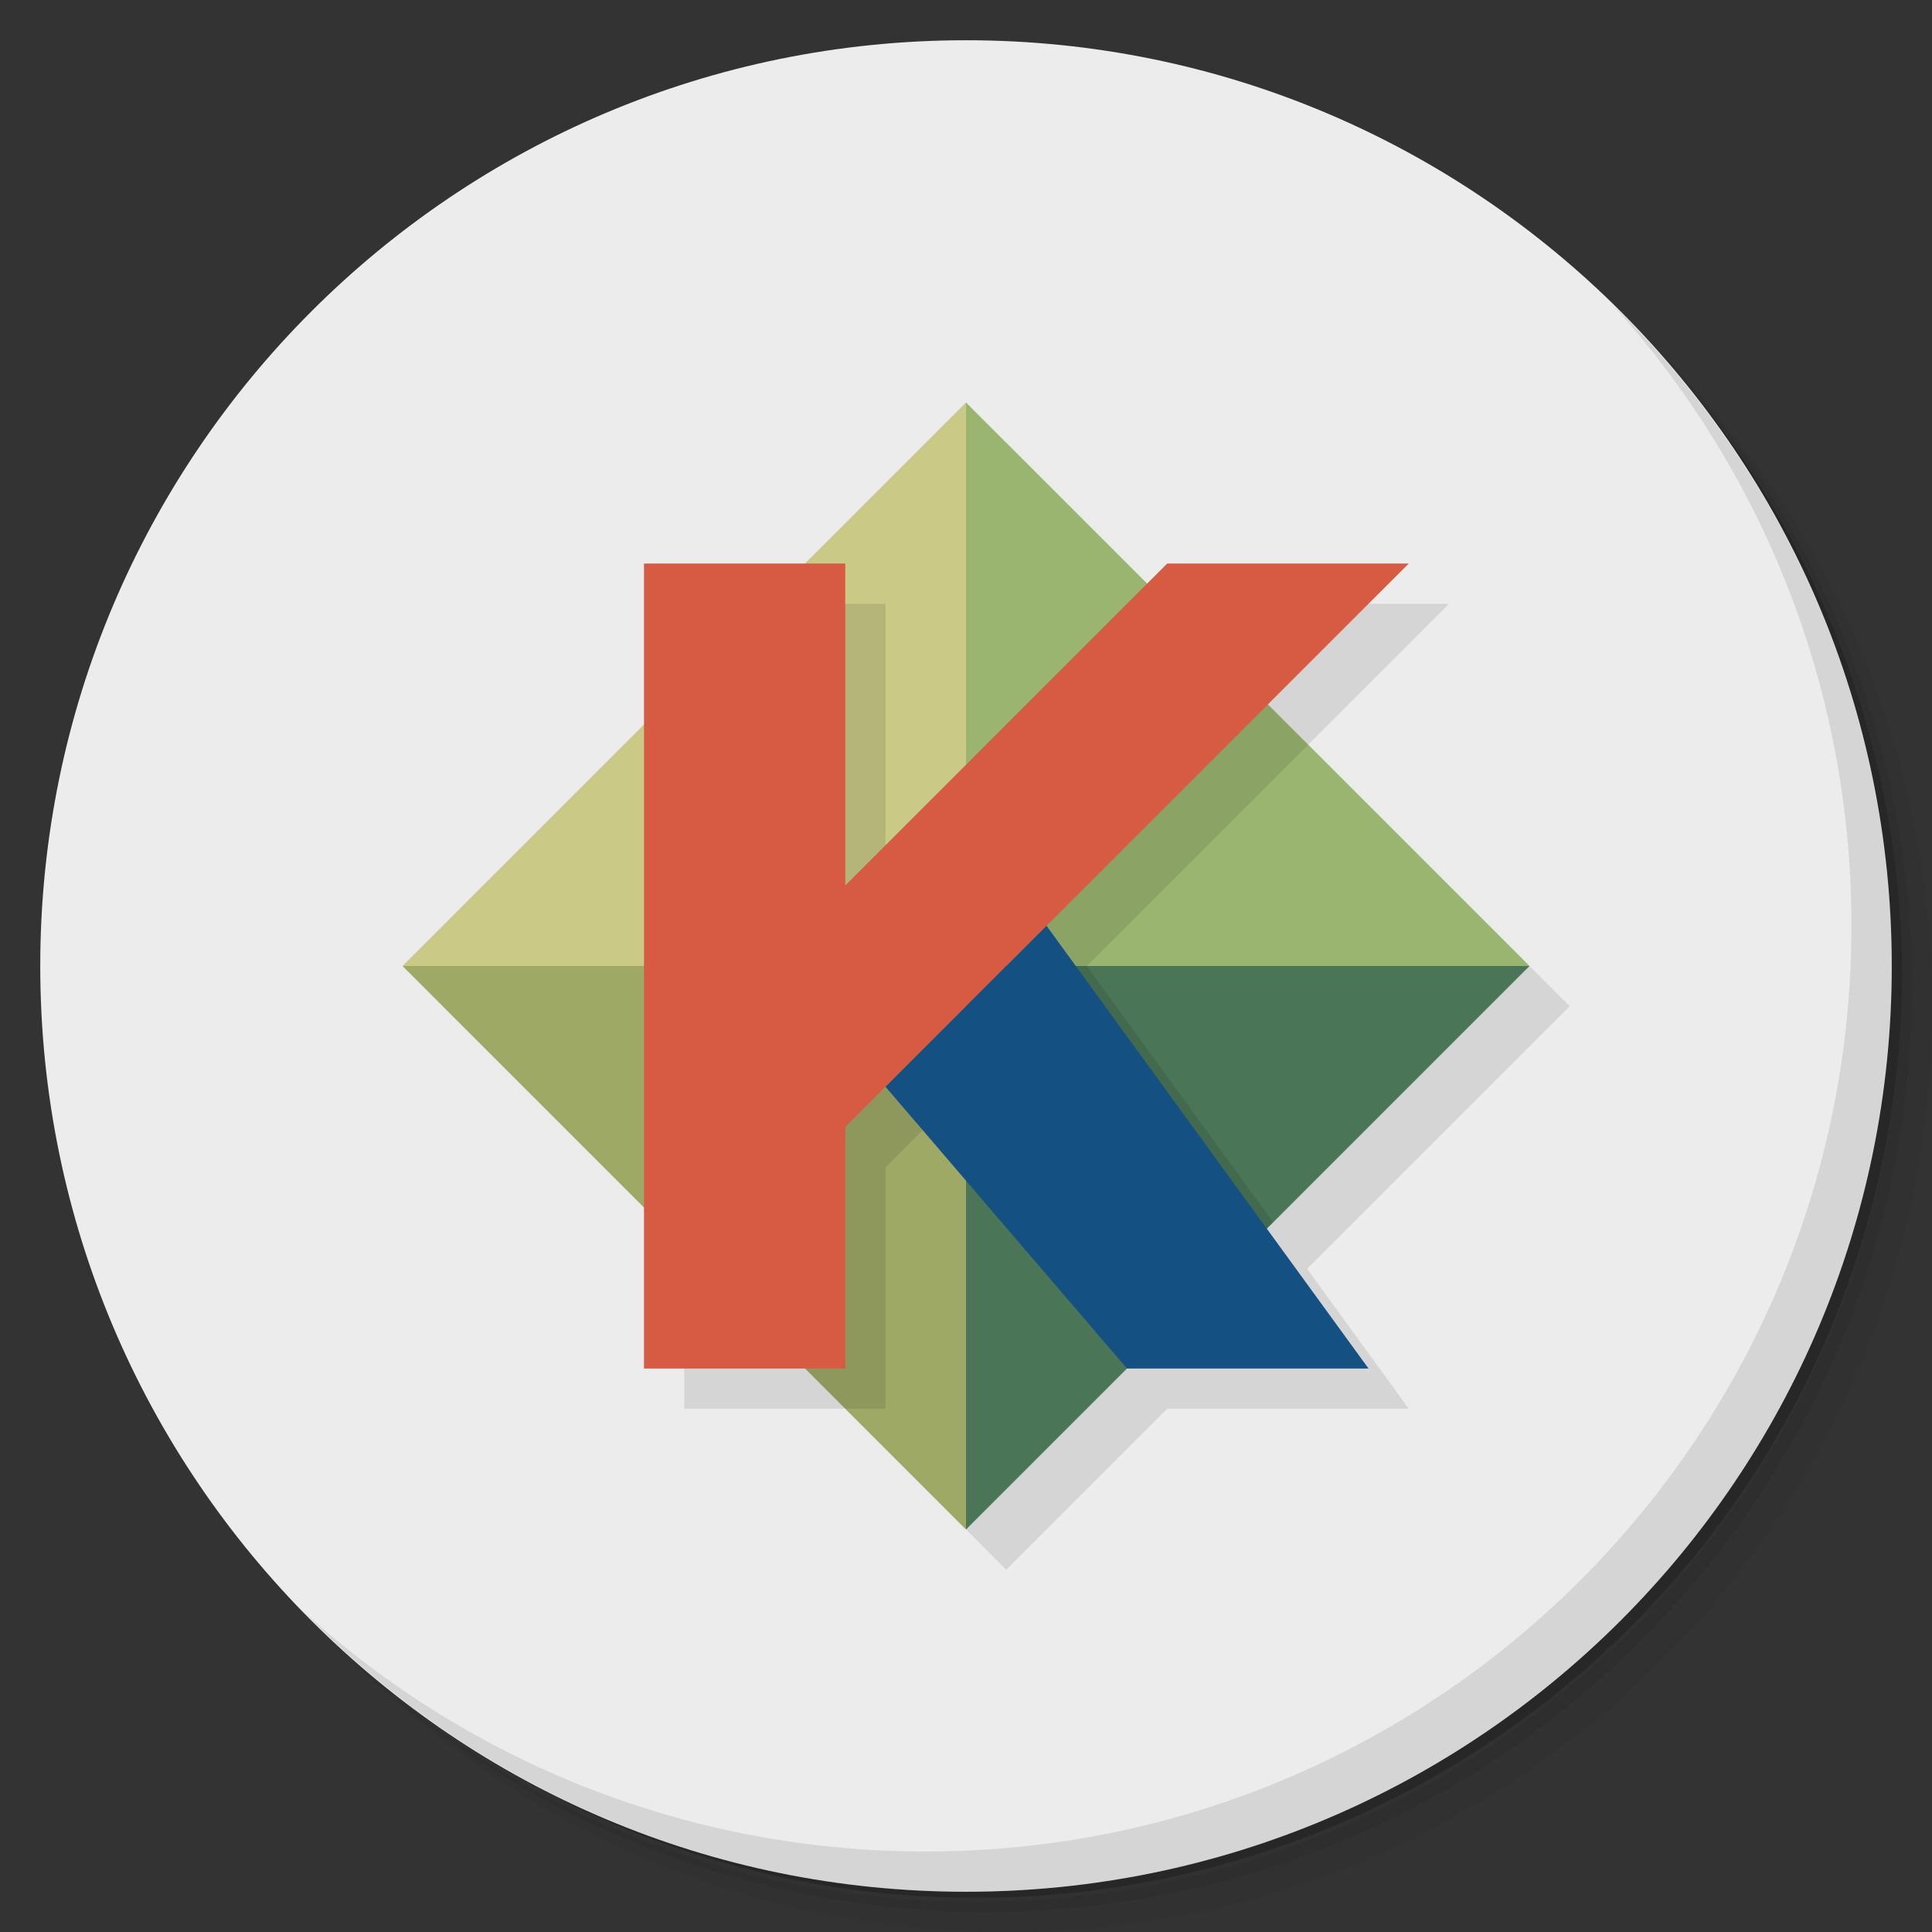 <?xml version="1.0" encoding="UTF-8" standalone="no"?>
<svg
   xmlns:dc="http://purl.org/dc/elements/1.1/"
   xmlns:cc="http://creativecommons.org/ns#"
   xmlns:rdf="http://www.w3.org/1999/02/22-rdf-syntax-ns#"
   xmlns:svg="http://www.w3.org/2000/svg"
   xmlns="http://www.w3.org/2000/svg"
   xmlns:sodipodi="http://sodipodi.sourceforge.net/DTD/sodipodi-0.dtd"
   xmlns:inkscape="http://www.inkscape.org/namespaces/inkscape"
   viewBox="0 0 48 48"
   version="1.1"
   id="svg39"
   sodipodi:docname="kakoune.svg"
   inkscape:version="0.92.2 5c3e80d, 2017-08-06">
  <rect x="0" y="0" width="48" height="48" fill="#333333" stroke="none"/>
  <sodipodi:namedview
     pagecolor="#ffffff"
     bordercolor="#666666"
     borderopacity="1"
     objecttolerance="10"
     gridtolerance="10"
     guidetolerance="10"
     inkscape:pageopacity="0"
     inkscape:pageshadow="2"
     inkscape:window-width="785"
     inkscape:window-height="480"
     id="namedview41"
     showgrid="false"
     inkscape:zoom="4.9166667"
     inkscape:cx="24"
     inkscape:cy="24"
     inkscape:window-x="74"
     inkscape:window-y="27"
     inkscape:window-maximized="0"
     inkscape:current-layer="svg39" />
  <defs
     id="defs7">
    <linearGradient
       id="linearGradient3764"
       x1="1"
       x2="47"
       gradientUnits="userSpaceOnUse"
       gradientTransform="matrix(0,-1,1,0,-1.5e-6,48)">
      <stop
         style="stop-color:#6c8646;stop-opacity:1"
         id="stop2" />
      <stop
         offset="1"
         style="stop-color:#77934d;stop-opacity:1"
         id="stop4" />
    </linearGradient>
  </defs>
  <g
     id="g15">
    <path
       d="m 36.31 5 c 5.859 4.062 9.688 10.831 9.688 18.5 c 0 12.426 -10.07 22.5 -22.5 22.5 c -7.669 0 -14.438 -3.828 -18.5 -9.688 c 1.037 1.822 2.306 3.499 3.781 4.969 c 4.085 3.712 9.514 5.969 15.469 5.969 c 12.703 0 23 -10.298 23 -23 c 0 -5.954 -2.256 -11.384 -5.969 -15.469 c -1.469 -1.475 -3.147 -2.744 -4.969 -3.781 z m 4.969 3.781 c 3.854 4.113 6.219 9.637 6.219 15.719 c 0 12.703 -10.297 23 -23 23 c -6.081 0 -11.606 -2.364 -15.719 -6.219 c 4.16 4.144 9.883 6.719 16.219 6.719 c 12.703 0 23 -10.298 23 -23 c 0 -6.335 -2.575 -12.06 -6.719 -16.219 z"
       style="opacity:0.05"
       id="path9" />
    <path
       d="m 41.28 8.781 c 3.712 4.085 5.969 9.514 5.969 15.469 c 0 12.703 -10.297 23 -23 23 c -5.954 0 -11.384 -2.256 -15.469 -5.969 c 4.113 3.854 9.637 6.219 15.719 6.219 c 12.703 0 23 -10.298 23 -23 c 0 -6.081 -2.364 -11.606 -6.219 -15.719 z"
       style="opacity:0.1"
       id="path11" />
    <path
       d="m 31.25 2.375 c 8.615 3.154 14.75 11.417 14.75 21.13 c 0 12.426 -10.07 22.5 -22.5 22.5 c -9.708 0 -17.971 -6.135 -21.12 -14.75 a 23 23 0 0 0 44.875 -7 a 23 23 0 0 0 -16 -21.875 z"
       style="opacity:0.2"
       id="path13" />
  </g>
  <g
     id="g19"
     style="fill:#ececec">
    <path
       d="m 24 1 c 12.703 0 23 10.297 23 23 c 0 12.703 -10.297 23 -23 23 -12.703 0 -23 -10.297 -23 -23 0 -12.703 10.297 -23 23 -23 z"
       style="fill:#ececec;fill-opacity:1"
       id="path17" />
  </g>
  <path
     opacity=".1"
     d="m25 11l-14 14 6 6v4h4l4 4 4-4h6l-2.525-3.475 6.525-6.525-6.5-6.5 3.5-3.5h-6l-0.5 0.5-4.5-4.5z"
     id="path21" />
  <path
     d="m24 24v-14l-14 14h14z"
     fill="#cac986"
     id="path23" />
  <path
     d="m24 24v14l14-14h-14z"
     fill="#4a7557"
     id="path25" />
  <path
     d="m24 24v-14l14 14h-14z"
     fill="#9ab56f"
     id="path27" />
  <path
     d="m24 24v14l-14-14h14z"
     fill="#9fa966"
     id="path29" />
  <path
     opacity=".1"
     d="m19 15-2 2v14l4 4h1v-6l1-1 5.076 5.924 3.555-3.555-4.631-6.369 5.5-5.5-3-3-7.5 7.5v-8h-3z"
     id="path31" />
  <path
     d="m16 14v20h5v-6l14-14h-6l-8 8v-8h-5z"
     fill="#d75a43"
     id="path33" />
  <path
     d="m22 27 4-4 8 11h-6z"
     fill="#145182"
     id="path35" />
  <path
     d="m 40.03 7.531 c 3.712 4.084 5.969 9.514 5.969 15.469 0 12.703 -10.297 23 -23 23 c -5.954 0 -11.384 -2.256 -15.469 -5.969 4.178 4.291 10.01 6.969 16.469 6.969 c 12.703 0 23 -10.298 23 -23 0 -6.462 -2.677 -12.291 -6.969 -16.469 z"
     style="opacity:0.1"
     id="path37" />
</svg>
